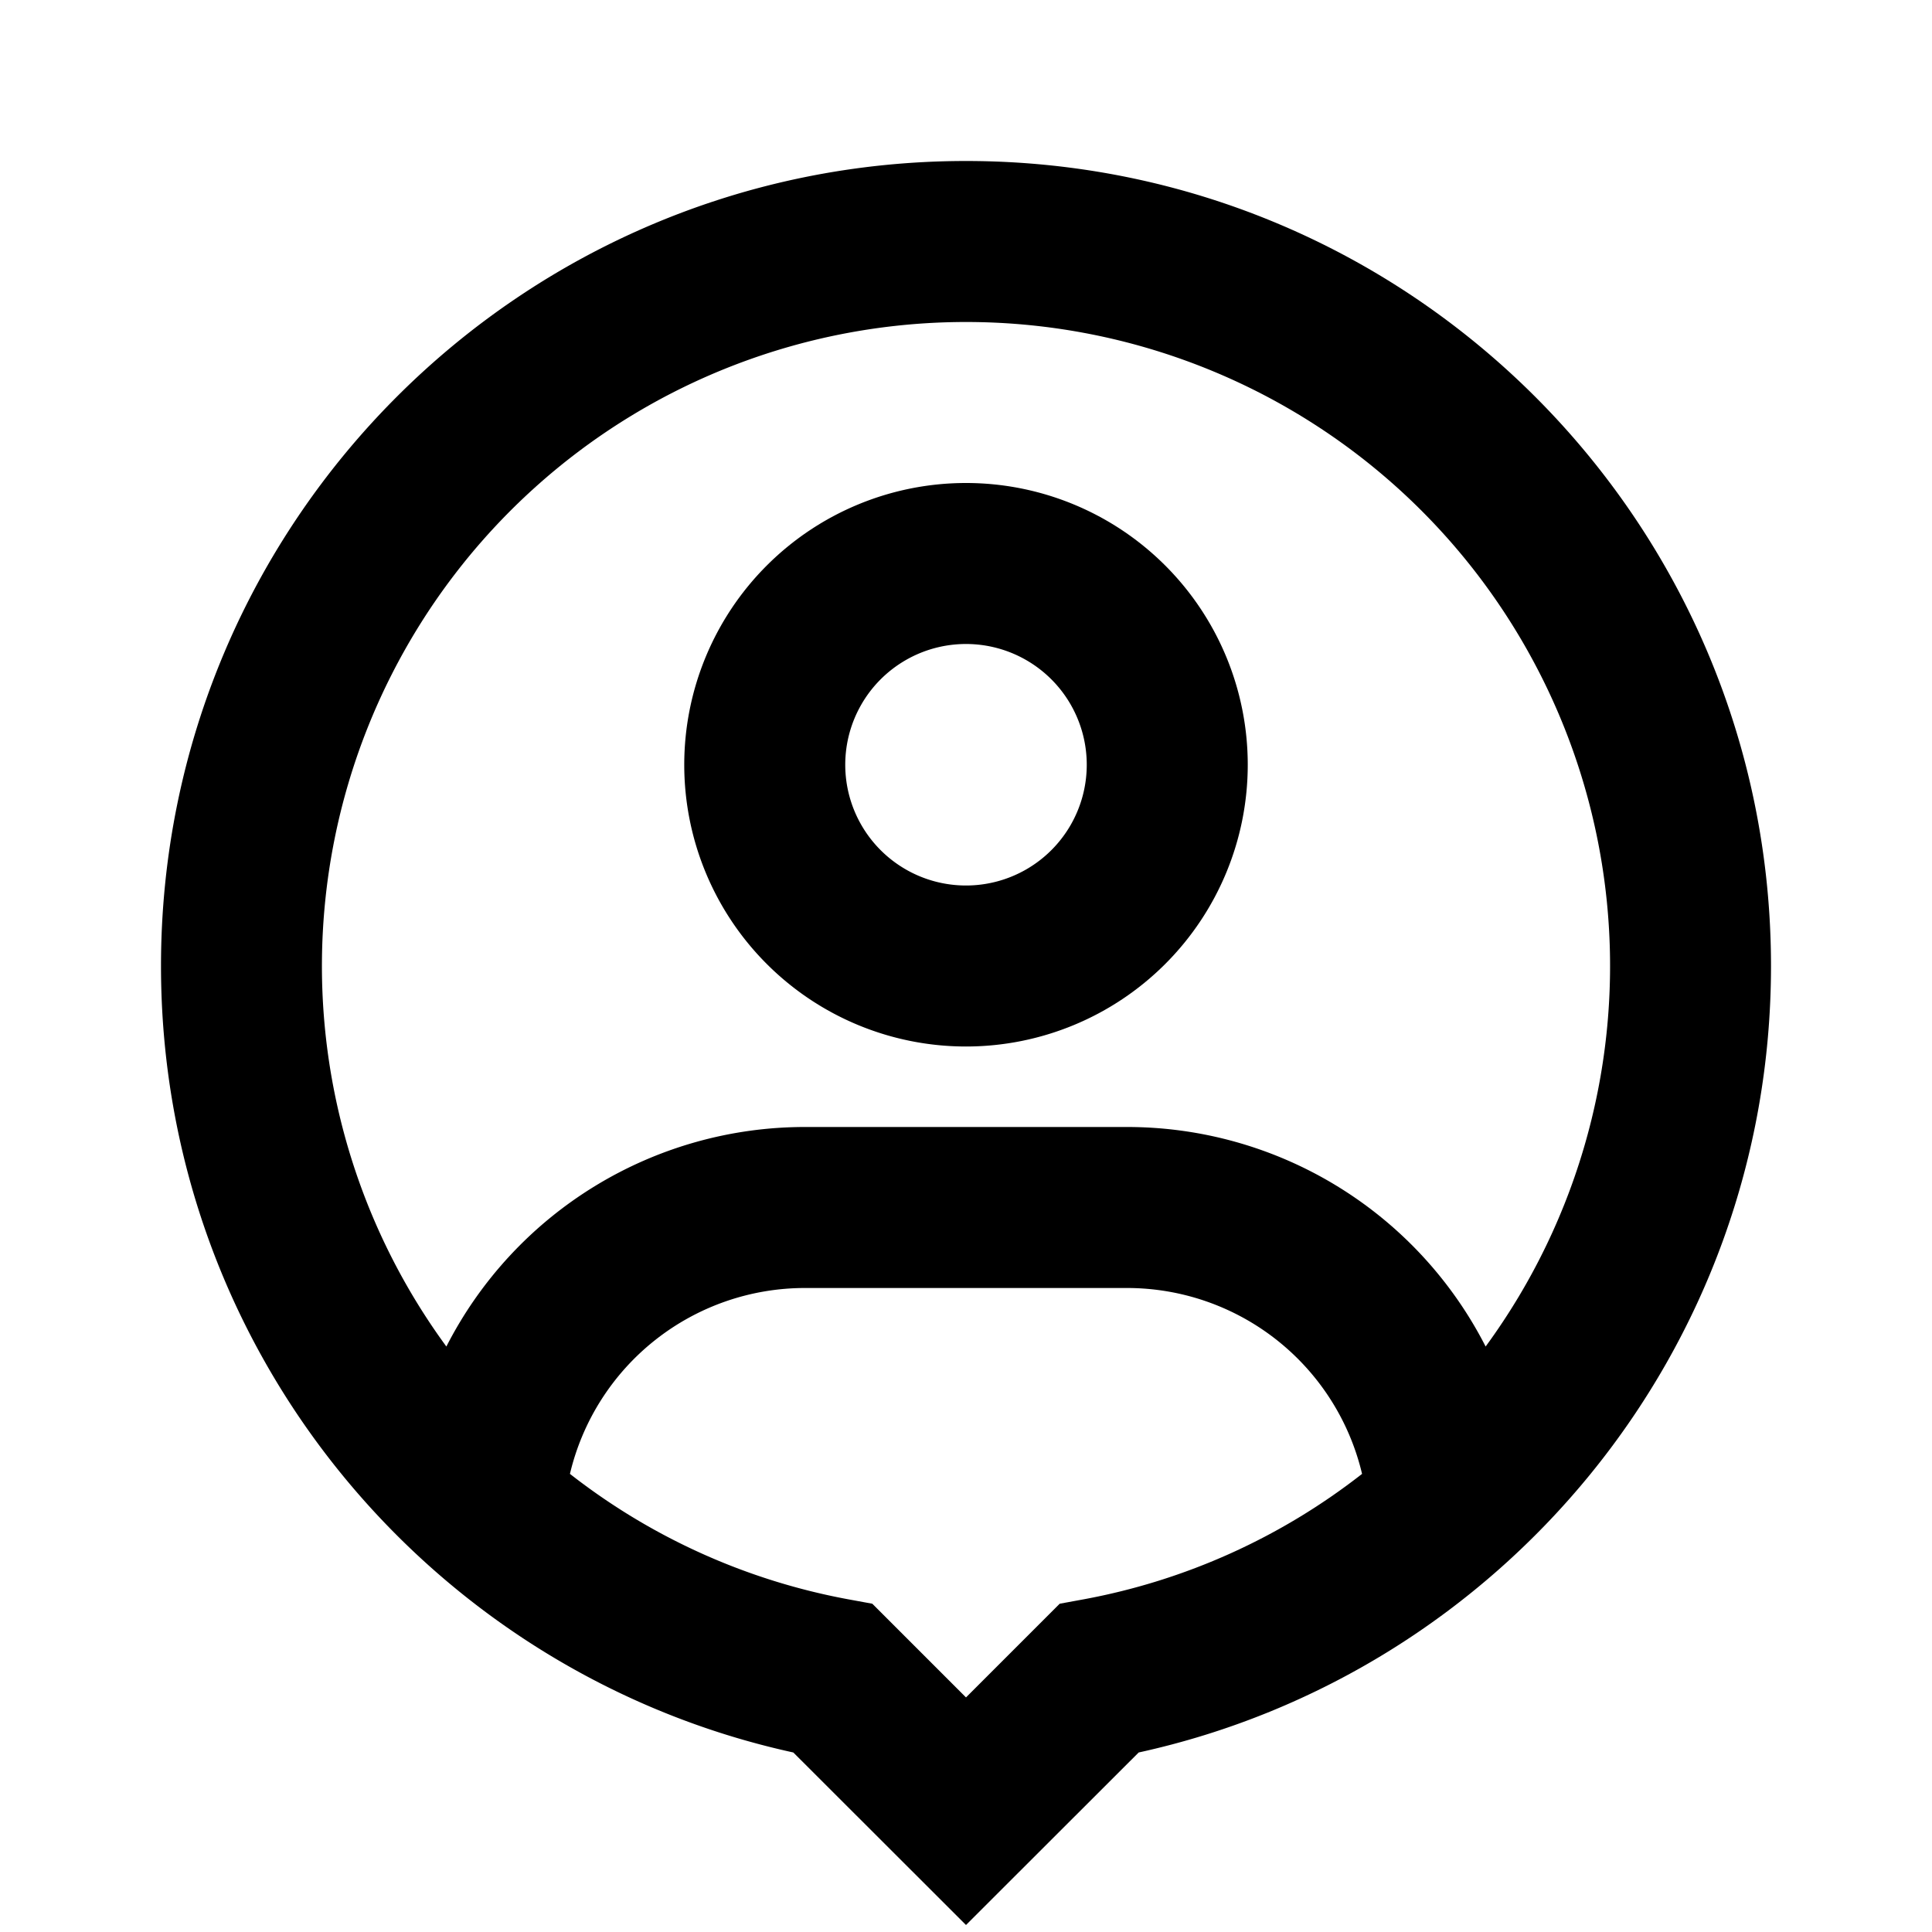 <svg xmlns="http://www.w3.org/2000/svg" width="24" height="24" fill="none">
  <path
    fill="currentColor"
    fill-rule="evenodd"
    d="M12 6a3.5 3.5 0 1 0 0 7 3.5 3.5 0 0 0 0-7m-1.5 3.5a1.5 1.5 0 1 1 3 0 1.5 1.5 0 0 1-3 0"
    clip-rule="evenodd"
  />
  <path
    fill="currentColor"
    fill-rule="evenodd"
    d="M2 12C2 6.477 6.477 2 12 2s10 4.477 10 10c0 4.787-3.363 8.787-7.855 9.77L12 23.913 9.855 21.77C5.363 20.787 2 16.787 2 12m10-8a8 8 0 0 0-6.455 12.727A5 5 0 0 1 10 14h4a5 5 0 0 1 4.455 2.727A8 8 0 0 0 12 4m-1.469 15.866a7.96 7.96 0 0 1-3.451-1.557A3 3 0 0 1 10 16h4a3 3 0 0 1 2.92 2.309 7.96 7.96 0 0 1-3.451 1.557l-.305.056L12 21.086l-1.164-1.164z"
    clip-rule="evenodd"
  />
</svg>
